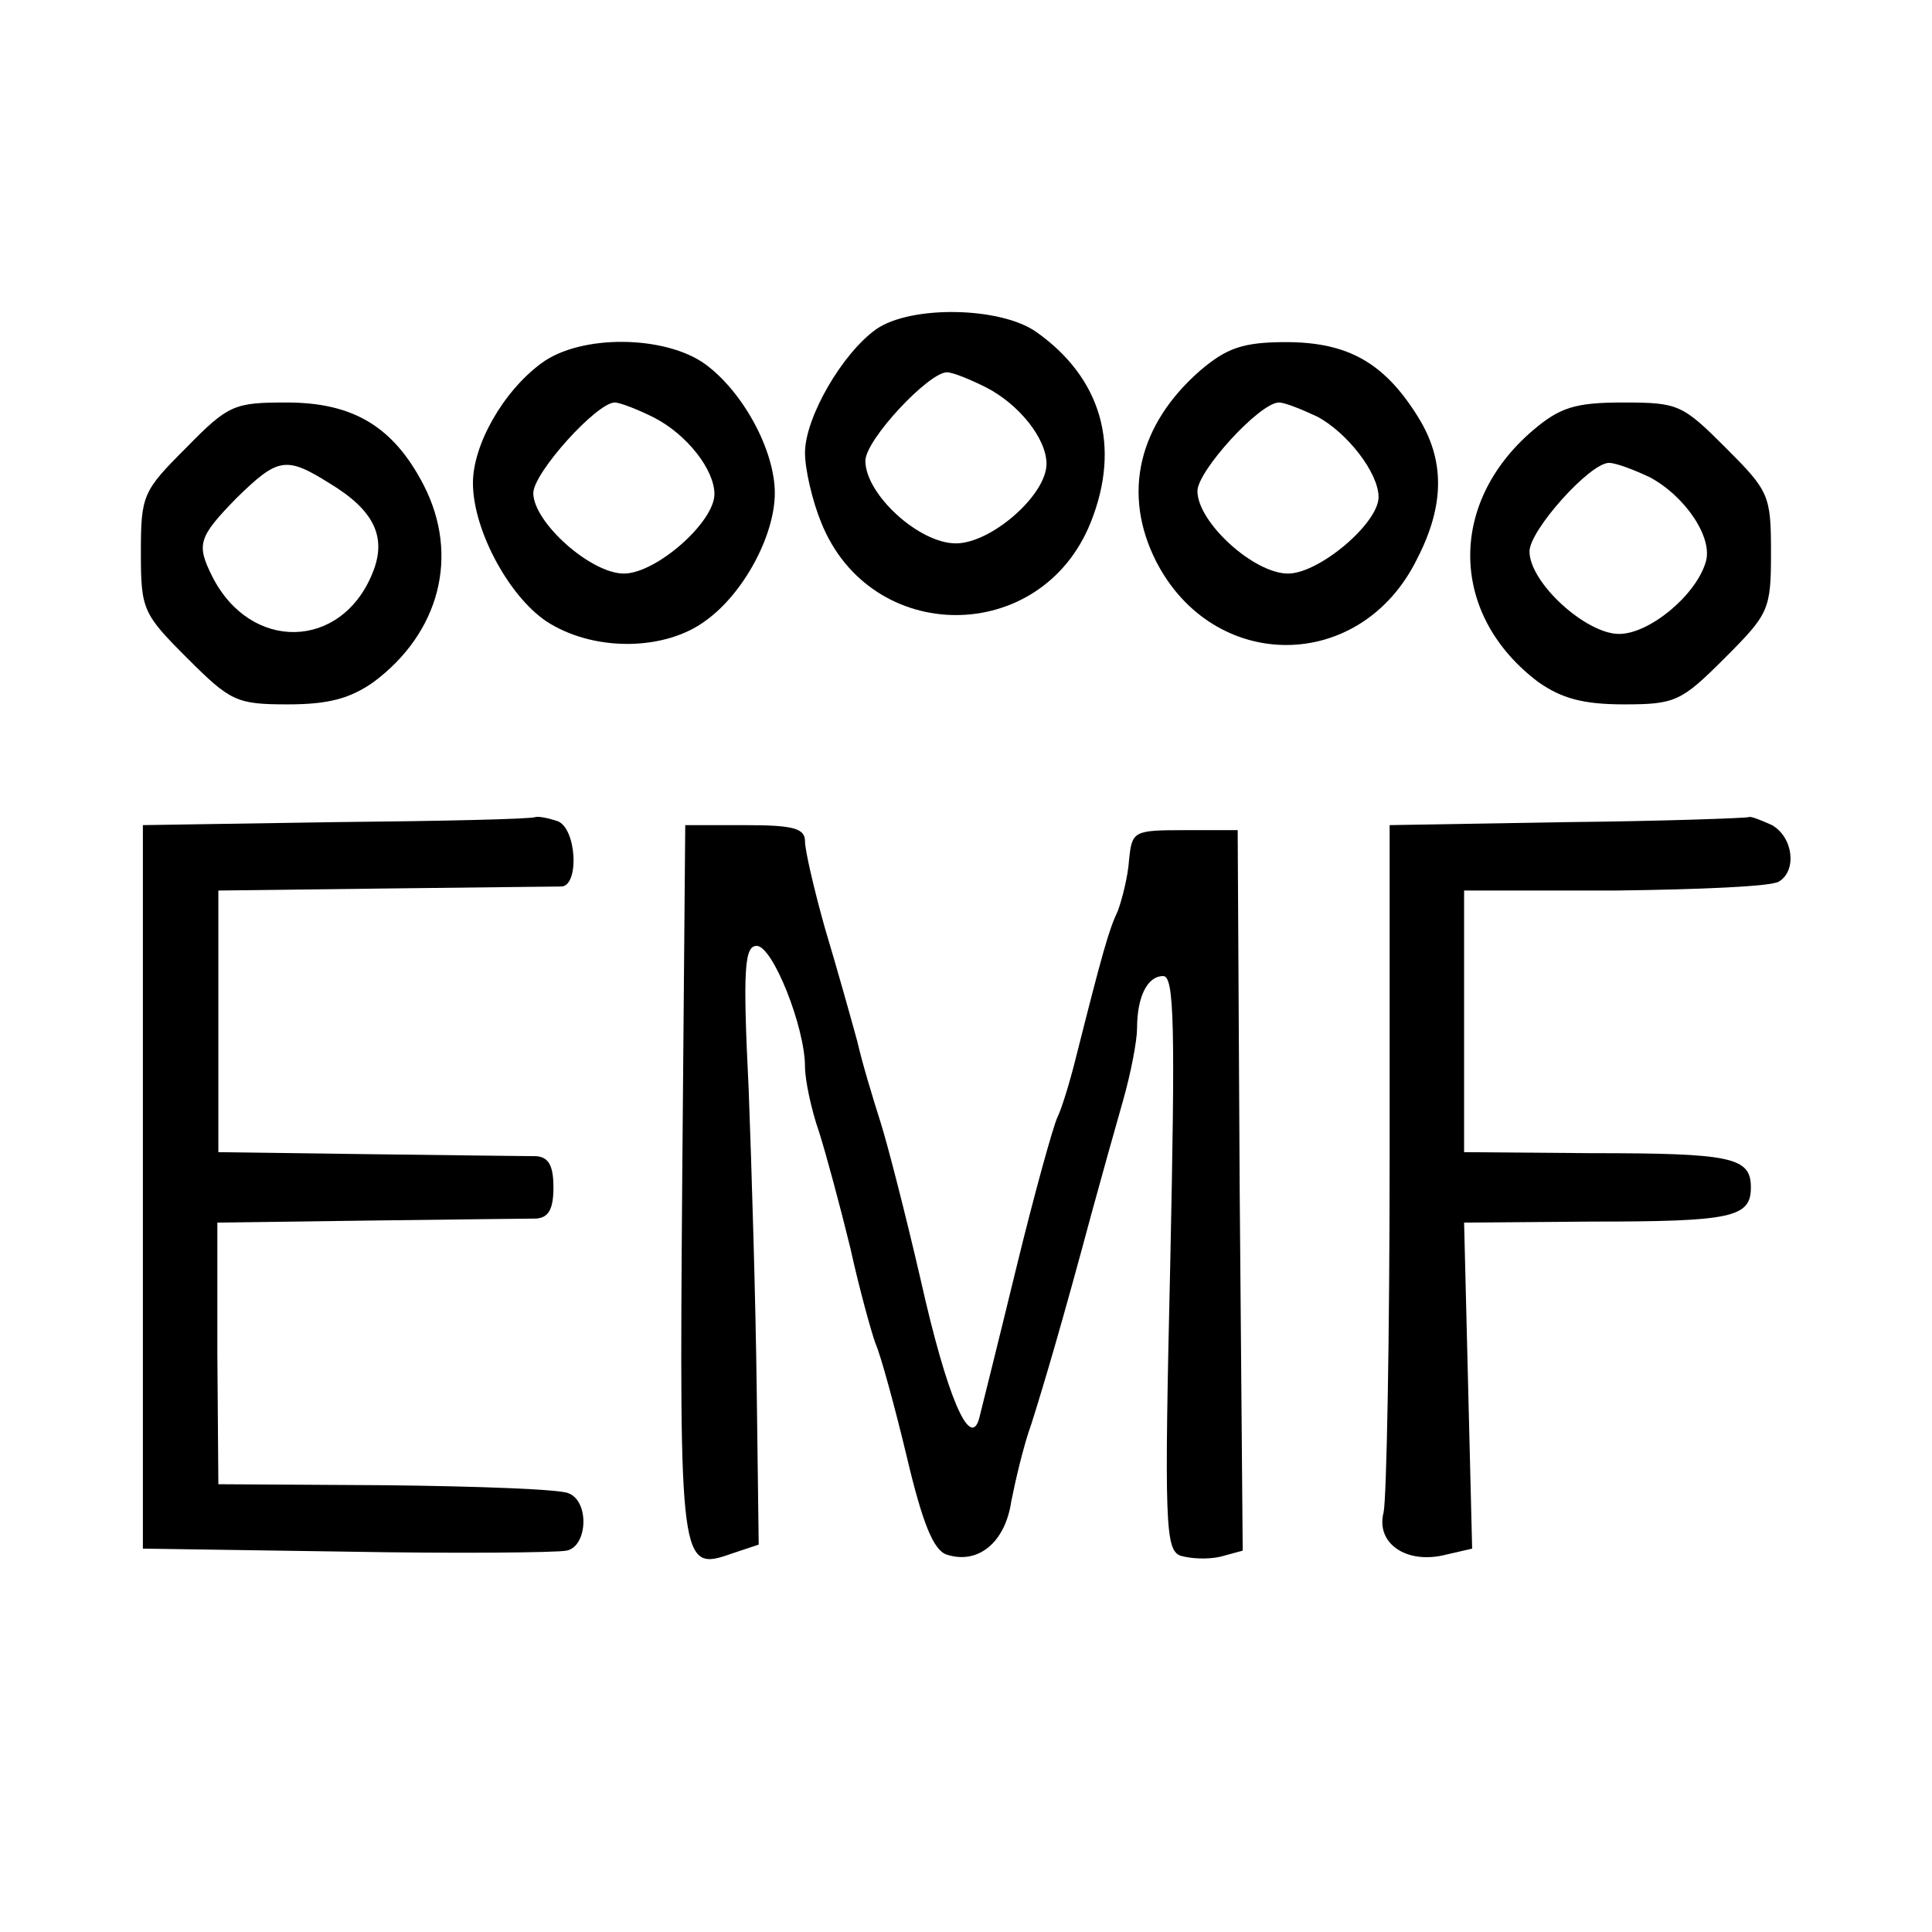 <?xml version="1.0" standalone="no"?>
<!DOCTYPE svg PUBLIC "-//W3C//DTD SVG 20010904//EN"
 "http://www.w3.org/TR/2001/REC-SVG-20010904/DTD/svg10.dtd">
<svg version="1.0" xmlns="http://www.w3.org/2000/svg"
 width="192pt" height="192pt" viewBox="0 0 192 192"
 preserveAspectRatio="xMidYMid meet">
<g transform="translate(0,192) scale(0.1,-0.1)"
fill="#000000" stroke="none">
<path d="M871 1593 c-34 -24 -71 -88 -71 -123 0 -16 7 -47 16 -69 49 -123 219
-123 268 0 30 75 11 143 -54 189 -35 25 -124 27 -159 3z m109 -58 c33 -17 60
-51 60 -76 0 -31 -55 -79 -90 -79 -37 0 -90 49 -90 82 0 21 63 88 81 88 6 0
23 -7 39 -15z"/>
<path d="M538 1559 c-38 -28 -68 -81 -68 -119 0 -48 38 -117 77 -140 47 -28
115 -26 154 3 38 27 69 85 69 127 0 42 -31 100 -69 128 -40 29 -124 30 -163 1z
m112 -54 c33 -17 60 -52 60 -76 0 -28 -58 -79 -90 -79 -33 0 -90 51 -90 80 0
20 63 90 81 90 5 0 23 -7 39 -15z"/>
<path d="M1193 1552 c-62 -54 -78 -123 -44 -190 57 -111 203 -111 259 2 28 54
28 99 1 142 -33 53 -69 74 -131 74 -43 0 -59 -6 -85 -28z m116 -46 c30 -16 61
-56 61 -80 0 -26 -59 -76 -90 -76 -34 0 -90 51 -90 82 0 20 62 88 81 88 6 0
23 -7 38 -14z"/>
<path d="M185 1475 c-43 -43 -45 -47 -45 -104 0 -57 2 -61 46 -105 43 -43 49
-46 100 -46 41 0 62 6 85 22 66 49 86 126 50 196 -30 58 -70 82 -136 82 -52 0
-58 -2 -100 -45z m142 -35 c45 -27 58 -54 43 -90 -31 -76 -121 -78 -159 -3
-16 32 -14 39 24 78 41 40 49 42 92 15z"/>
<path d="M1523 1492 c-85 -73 -82 -184 6 -250 23 -16 44 -22 85 -22 51 0 57 3
100 46 44 44 46 48 46 105 0 57 -2 61 -45 104 -43 43 -47 45 -102 45 -48 0
-63 -5 -90 -28z m116 -46 c36 -19 64 -61 56 -85 -10 -33 -56 -71 -86 -71 -33
0 -89 51 -89 82 0 21 60 88 79 88 7 0 25 -7 40 -14z"/>
<path d="M334 1103 l-192 -3 0 -360 0 -359 202 -3 c110 -2 209 -1 219 1 21 4
23 49 2 57 -8 4 -90 7 -182 8 l-166 1 -1 130 0 130 149 2 c83 1 158 2 168 2
12 1 17 9 17 31 0 22 -5 30 -17 31 -10 0 -85 1 -167 2 l-149 2 0 130 0 130
164 2 c90 1 170 2 177 2 18 1 15 58 -4 65 -9 3 -19 5 -22 4 -4 -2 -93 -4 -198
-5z"/>
<path d="M1558 1103 l-177 -3 0 -329 c0 -181 -3 -340 -6 -354 -8 -31 23 -52
62 -42 l26 6 -4 162 -4 162 126 1 c140 0 159 4 159 34 0 30 -19 34 -159 34
l-126 1 0 130 0 130 150 0 c83 1 156 4 163 9 18 11 14 44 -7 56 -11 5 -21 9
-23 8 -2 -1 -83 -4 -180 -5z"/>
<path d="M678 748 c-3 -385 -2 -390 49 -372 l27 9 -2 155 c-1 85 -5 219 -8
298 -6 120 -4 142 8 142 16 0 48 -81 48 -120 0 -13 6 -42 14 -65 7 -22 21 -74
31 -115 9 -41 21 -84 25 -95 5 -11 19 -62 31 -112 16 -68 27 -94 40 -98 31
-10 58 12 64 53 4 20 12 55 20 77 13 41 31 102 60 210 9 33 23 83 31 111 8 28
14 60 14 72 0 31 10 52 26 52 11 0 12 -49 7 -285 -6 -259 -5 -285 10 -291 10
-3 27 -4 40 -1 l22 6 -3 358 -2 358 -53 0 c-51 0 -52 -1 -55 -30 -1 -16 -7
-39 -11 -50 -9 -19 -15 -40 -42 -147 -6 -24 -14 -50 -18 -58 -4 -8 -23 -76
-41 -150 -18 -74 -35 -142 -37 -150 -9 -31 -32 22 -58 138 -15 65 -33 135 -40
157 -7 22 -18 58 -23 80 -6 22 -20 72 -32 112 -11 39 -20 78 -20 87 0 13 -12
16 -60 16 l-59 0 -3 -352z"/>
</g>
</svg>
